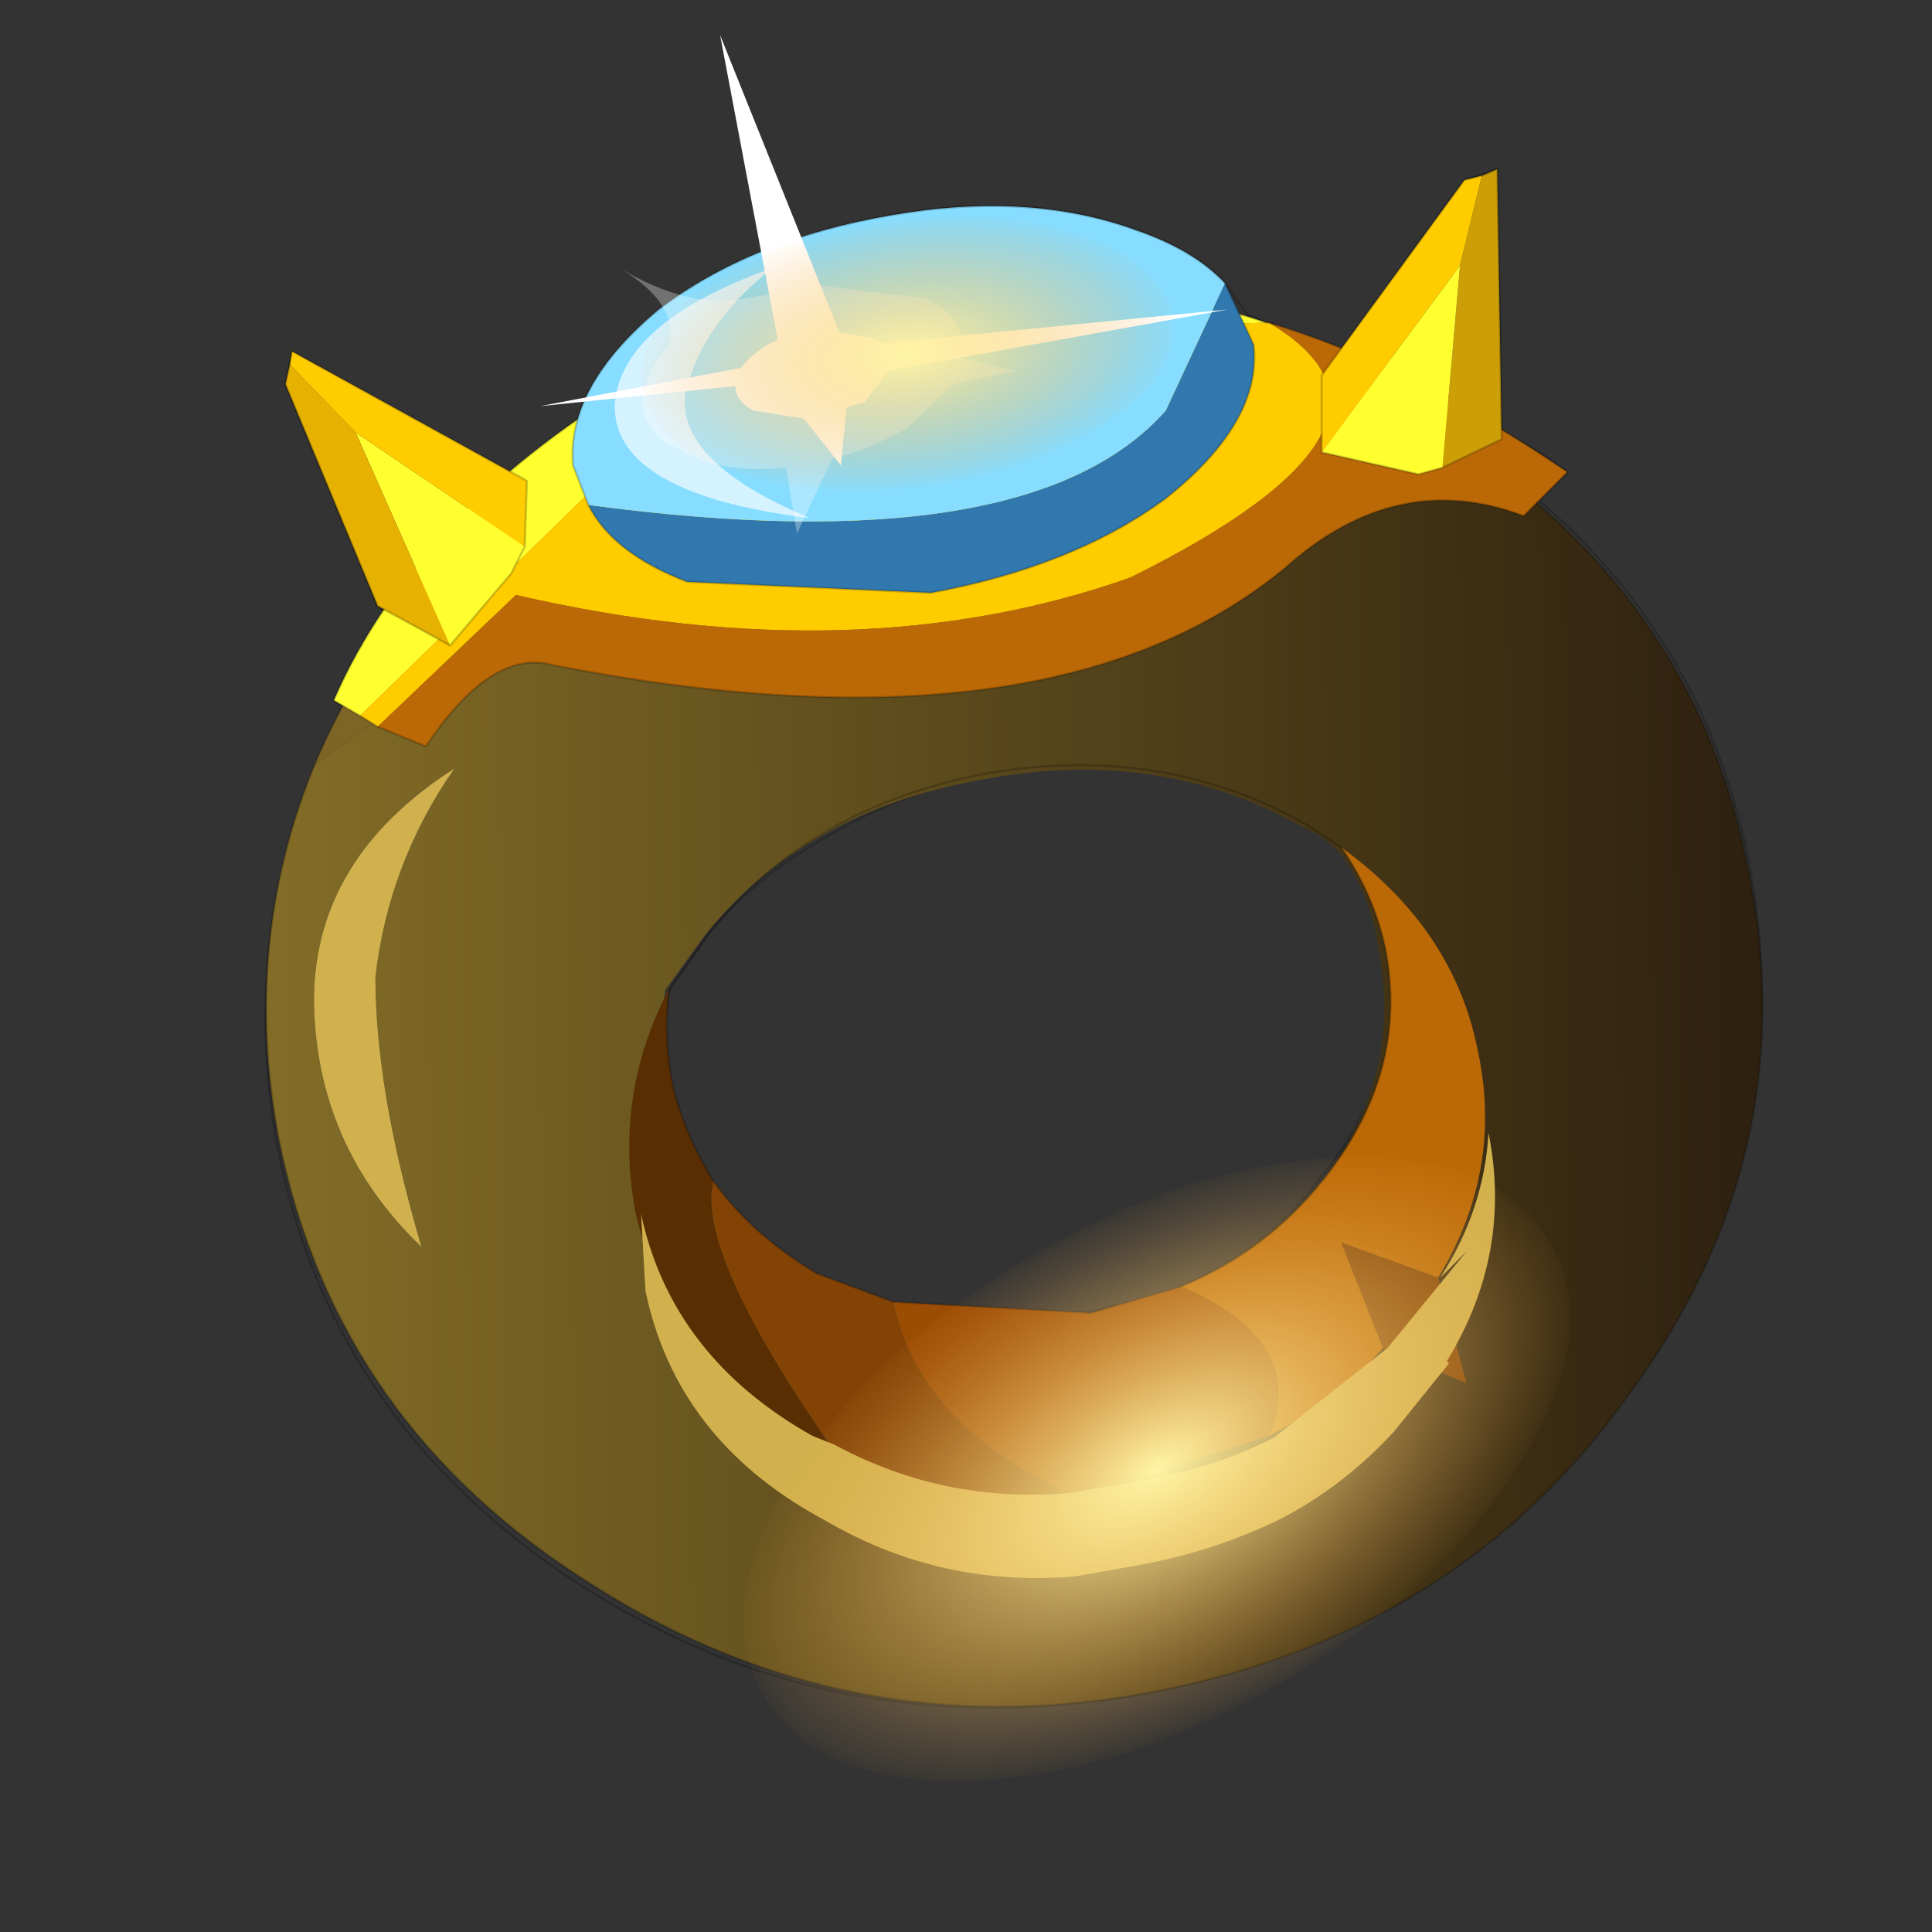 <?xml version="1.0" encoding="UTF-8" standalone="no"?>
<svg xmlns:xlink="http://www.w3.org/1999/xlink" height="440.0px" width="440.0px" xmlns="http://www.w3.org/2000/svg">
  <rect width="100%" height="100%" fill="#333333" stroke="none"/>
  <g transform="matrix(10.0, 0.0, 0.0, 10.0, 0.0, 0.0)">
    <use height="44.0" transform="matrix(1.0, 0.0, 0.0, 1.0, 0.0, 0.0)" width="44.0" xlink:href="#shape0"/>
    <use height="65.0" transform="matrix(0.186, -0.024, 0.012, 0.093, 14.231, 5.803)" width="65.0" xlink:href="#sprite0"/>
    <use height="65.0" transform="matrix(0.276, -0.158, 0.085, 0.151, 14.613, 33.685)" width="65.0" xlink:href="#sprite0"/>
  </g>
  <defs>
    <g id="shape0" transform="matrix(1.0, 0.0, 0.0, 1.0, 0.0, 0.0)">
      <path d="M44.0 44.0 L0.0 44.0 0.0 0.0 44.0 0.0 44.0 44.0" fill="#43adca" fill-opacity="0.0" fill-rule="evenodd" stroke="none"/>
      <path d="M34.2 9.8 Q34.95 10.2 35.7 10.75 L35.05 11.4 Q38.9 14.7 39.85 19.75 41.05 26.3 36.95 31.8 33.0 37.3 25.95 38.6 19.05 39.8 13.3 36.15 7.5 32.45 6.3 26.0 5.5 21.5 7.2 17.45 L7.85 16.1 7.6 15.95 8.75 13.9 8.6 13.8 6.5 8.75 6.65 8.0 11.6 10.8 13.15 9.6 Q13.5 8.3 15.0 7.1 17.1 5.5 20.3 4.9 23.5 4.35 25.9 5.25 27.2 5.7 27.9 6.45 L28.4 7.15 28.85 7.35 28.9 7.35 30.55 7.95 33.35 4.1 34.1 3.85 34.2 9.8 34.2 10.0 33.7 10.25 34.55 10.95 34.9 11.25 35.05 11.4 M33.7 10.25 L33.0 9.75 32.95 9.7 32.05 9.15 31.3 8.7 30.35 8.25 29.85 8.1 28.5 7.6 27.45 7.35 24.75 7.0 20.5 7.2 20.2 7.25 Q17.8 7.65 15.7 8.7 L14.05 9.6 Q13.5 9.85 13.05 10.2 L12.0 11.0 11.1 11.9 9.7 13.45 9.25 14.0 9.2 14.15 7.85 16.1 M28.4 7.15 L28.4 7.35 28.5 7.6 M31.1 11.0 L27.7 13.5 23.3 14.95 Q18.95 15.7 13.25 14.25 12.25 14.05 11.9 13.7 11.2 13.1 12.25 12.1 L13.25 11.25 Q13.75 10.85 14.5 10.45 L15.7 9.7 15.9 9.65 Q22.25 7.35 26.3 8.35 L26.95 8.55 Q27.95 8.9 28.1 9.5 L28.15 9.75 27.3 10.8 26.95 10.95 Q18.3 14.3 18.75 11.95 L19.0 11.2 M30.35 8.25 L30.55 7.95 M29.75 18.75 L30.6 19.3 Q31.3 20.4 31.55 21.6 32.05 24.45 30.05 26.85 28.8 28.55 26.75 29.35 L26.35 29.5 24.7 29.9 20.2 29.7 18.55 29.0 Q17.05 28.1 16.15 26.9 15.6 26.0 15.3 24.85 L15.25 24.6 Q15.05 23.5 15.25 22.55 L16.15 21.25 Q17.25 19.95 18.75 19.1 20.45 18.05 22.55 17.65 26.55 16.95 29.75 18.75 M11.6 10.8 L12.0 10.95 12.0 11.0 M13.05 10.2 L13.15 9.6 M9.2 14.15 L8.75 13.9" fill="none" stroke="#000000" stroke-linecap="round" stroke-linejoin="round" stroke-opacity="0.2" stroke-width="0.05"/>
      <path d="M34.4 10.95 L34.75 11.25 34.25 11.0 34.4 10.95" fill="#444444" fill-rule="evenodd" stroke="none"/>
      <path d="M7.15 17.45 Q7.9 15.65 9.15 14.0 13.05 8.5 20.0 7.25 L20.3 7.2 24.55 6.95 Q28.5 7.2 31.9 9.15 L32.75 9.65 34.4 10.95 34.25 11.0 Q32.6 10.5 30.95 11.0 L27.6 13.5 23.2 14.9 Q18.85 15.65 13.15 14.2 10.05 15.15 7.15 17.45 M18.85 11.2 Q17.1 14.65 26.8 10.95 28.1 10.25 27.9 9.5 27.7 8.65 26.1 8.35 22.05 7.3 15.7 9.6 8.9 13.35 13.15 14.2 8.9 13.35 15.7 9.6 22.05 7.3 26.1 8.35 27.7 8.65 27.9 9.5 28.1 10.25 26.8 10.95 17.1 14.65 18.85 11.2" fill="#7d6525" fill-rule="evenodd" stroke="none"/>
      <path d="M34.75 11.25 Q38.8 14.6 39.8 19.75 41.15 26.25 37.1 31.75 33.2 37.25 26.15 38.55 19.3 39.8 13.5 36.1 7.65 32.45 6.35 25.95 5.5 21.5 7.15 17.45 10.05 15.15 13.15 14.2 18.85 15.65 23.2 14.9 L27.6 13.5 30.95 11.0 Q32.6 10.5 34.25 11.0 L34.75 11.25 M29.6 18.8 Q26.35 17.0 22.4 17.75 18.35 18.45 16.05 21.3 L15.15 22.55 Q15.0 23.55 15.2 24.65 15.75 27.5 18.5 29.05 21.35 30.6 24.75 29.95 L26.9 29.3 Q28.75 28.5 30.1 26.9 31.95 24.55 31.4 21.65 31.25 20.4 30.5 19.4 30.15 19.05 29.6 18.8 M10.35 17.5 Q7.15 19.55 7.15 22.8 7.2 26.1 9.6 28.4 8.55 24.85 8.55 22.25 8.85 19.65 10.35 17.5" fill="url(#gradient0)" fill-rule="evenodd" stroke="none"/>
      <path d="M10.35 17.5 Q8.85 19.65 8.55 22.25 8.55 24.85 9.6 28.4 7.2 26.1 7.15 22.8 7.15 19.55 10.35 17.5" fill="#d1b14d" fill-rule="evenodd" stroke="none"/>
      <path d="M7.15 17.45 Q7.9 15.65 9.15 14.0 13.05 8.5 20.0 7.25 L20.3 7.2 24.55 6.95 Q28.5 7.2 31.9 9.15 L32.75 9.65 34.4 10.95 34.75 11.25 Q38.8 14.6 39.8 19.75 41.15 26.25 37.1 31.75 33.2 37.25 26.15 38.55 19.3 39.8 13.5 36.1 7.65 32.45 6.35 25.95 5.5 21.5 7.15 17.45 M13.15 14.2 Q8.9 13.35 15.7 9.6 22.05 7.3 26.1 8.35 27.7 8.65 27.9 9.5 28.1 10.25 26.8 10.95 17.1 14.65 18.85 11.2 M30.95 11.0 L27.6 13.5 23.2 14.9 Q18.85 15.65 13.15 14.2" fill="none" stroke="#000000" stroke-linecap="round" stroke-linejoin="round" stroke-opacity="0.2" stroke-width="0.05"/>
      <path d="M26.9 29.3 Q28.85 28.5 30.15 26.85 32.1 24.4 31.55 21.6 31.3 20.4 30.55 19.3 33.1 21.15 33.65 23.9 34.25 26.65 32.75 29.1 L30.55 28.3 31.5 30.7 Q30.35 31.95 28.9 32.7 29.8 30.55 26.9 29.3" fill="#bb6906" fill-rule="evenodd" stroke="none"/>
      <path d="M15.25 22.5 Q15.1 23.5 15.3 24.6 L15.35 24.85 Q15.65 25.95 16.25 26.9 15.85 28.5 18.9 32.9 L18.4 32.65 Q15.15 30.85 14.45 27.5 14.0 24.85 15.25 22.5" fill="#592e03" fill-rule="evenodd" stroke="none"/>
      <path d="M16.25 26.9 Q17.1 28.1 18.6 29.0 L20.35 29.65 Q20.9 32.4 24.3 34.0 21.4 34.25 18.9 32.9 15.85 28.5 16.25 26.9 M31.5 30.7 L30.55 28.3 32.75 29.1 33.4 31.5 31.5 30.7" fill="#824305" fill-rule="evenodd" stroke="none"/>
      <path d="M20.35 29.65 L24.85 29.9 26.9 29.3 Q29.8 30.55 28.9 32.7 L25.7 33.75 24.3 34.0 Q20.9 32.4 20.35 29.65" fill="#9c4d04" fill-rule="evenodd" stroke="none"/>
      <path d="M26.9 29.3 Q28.85 28.5 30.15 26.85 32.1 24.4 31.55 21.6 31.3 20.4 30.55 19.3 L29.7 18.75 Q26.5 16.95 22.55 17.6 18.45 18.35 16.15 21.25 L15.25 22.5 Q15.1 23.5 15.3 24.6 L15.35 24.85 Q15.65 25.95 16.25 26.9 17.1 28.1 18.6 29.0 L20.35 29.65 24.85 29.9 26.9 29.3 Z" fill="none" stroke="#000000" stroke-linecap="round" stroke-linejoin="round" stroke-opacity="0.2" stroke-width="0.05"/>
      <path d="M14.6 27.65 Q15.3 30.9 18.5 32.7 L19.0 32.9 Q21.5 34.25 24.35 34.0 L25.8 33.75 Q27.5 33.5 29.0 32.75 L31.6 30.7 33.4 28.5 32.8 29.1 Q33.8 27.55 33.9 25.8 34.45 28.55 32.95 31.0 L33.0 31.05 31.75 32.6 Q30.6 33.85 29.15 34.6 27.6 35.35 25.9 35.65 L24.5 35.9 Q21.6 36.15 19.1 34.8 L18.65 34.55 Q15.4 32.75 14.7 29.4 L14.6 27.65" fill="#d1b14d" fill-rule="evenodd" stroke="none"/>
      <path d="M8.2 16.3 L7.6 15.95 Q9.5 11.6 14.8 8.5 17.8 7.05 23.4 6.65 26.05 6.4 28.85 7.35 21.7 7.45 13.85 10.8 L8.2 16.3" fill="#ffff2f" fill-rule="evenodd" stroke="none"/>
      <path d="M8.2 16.3 L13.85 10.8 Q21.7 7.45 28.85 7.35 L28.9 7.35 Q32.8 9.65 25.75 13.15 19.55 15.35 11.75 13.55 L8.6 16.55 8.2 16.3" fill="#ffcc00" fill-rule="evenodd" stroke="none"/>
      <path d="M28.9 7.35 Q32.1 8.3 35.7 10.75 L34.7 11.75 Q31.8 10.65 29.25 12.95 23.9 17.35 12.6 15.15 11.2 14.75 9.7 17.0 L8.6 16.55 11.75 13.55 Q19.55 15.35 25.75 13.15 32.8 9.65 28.9 7.35" fill="#bb6906" fill-rule="evenodd" stroke="none"/>
      <path d="M28.85 7.35 Q26.05 6.4 23.4 6.65 17.8 7.05 14.8 8.5 9.5 11.6 7.6 15.95 L8.2 16.3 M28.85 7.35 L28.9 7.35 Q32.1 8.3 35.7 10.75 L34.7 11.75 Q31.8 10.65 29.25 12.95 23.9 17.35 12.6 15.15 11.2 14.75 9.7 17.0 L8.6 16.55 8.2 16.3" fill="none" stroke="#000000" stroke-linecap="round" stroke-linejoin="round" stroke-opacity="0.2" stroke-width="0.05"/>
      <path d="M8.1 9.85 L11.95 12.45 11.65 13.05 10.25 14.7 8.1 9.85" fill="#ffff2f" fill-rule="evenodd" stroke="none"/>
      <path d="M6.6 8.3 L8.1 9.85 10.25 14.7 8.6 13.8 6.5 8.75 6.6 8.3" fill="#e6b100" fill-rule="evenodd" stroke="none"/>
      <path d="M8.1 9.85 L6.6 8.3 6.65 8.0 12.0 10.95 11.95 12.45 8.1 9.85" fill="#ffcc00" fill-rule="evenodd" stroke="none"/>
      <path d="M11.95 12.45 L12.0 10.95 6.65 8.0 6.6 8.3 6.5 8.75 8.6 13.8 10.25 14.7 M11.95 12.45 L11.65 13.05 10.25 14.7" fill="none" stroke="#000000" stroke-linecap="round" stroke-linejoin="round" stroke-opacity="0.2" stroke-width="0.05"/>
      <path d="M33.75 4.0 L33.25 6.05 30.1 10.3 30.1 8.55 33.35 4.1 33.75 4.0" fill="#ffcc00" fill-rule="evenodd" stroke="none"/>
      <path d="M33.75 4.0 L34.1 3.85 34.2 10.0 32.85 10.65 33.25 6.05 33.75 4.0" fill="#cd9f07" fill-rule="evenodd" stroke="none"/>
      <path d="M33.25 6.05 L32.85 10.65 32.3 10.8 30.1 10.3 33.25 6.05" fill="#ffff2f" fill-rule="evenodd" stroke="none"/>
      <path d="M32.85 10.65 L34.2 10.0 34.1 3.85 33.75 4.0 M32.85 10.65 L32.3 10.8 30.1 10.3 30.1 8.55 33.35 4.1 33.75 4.0" fill="none" stroke="#000000" stroke-linecap="round" stroke-linejoin="round" stroke-opacity="0.2" stroke-width="0.05"/>
      <path d="M13.4 11.5 Q23.45 12.85 26.55 9.35 L27.9 6.45 28.55 7.85 Q28.75 9.6 26.55 11.35 24.45 12.9 21.2 13.5 L15.65 13.25 Q13.95 12.6 13.4 11.5" fill="#3078ad" fill-rule="evenodd" stroke="none"/>
      <path d="M27.9 6.45 L26.55 9.35 Q23.45 12.85 13.4 11.5 L13.05 10.6 Q12.9 8.8 15.0 7.05 17.1 5.45 20.3 4.9 23.45 4.35 25.9 5.25 27.2 5.7 27.9 6.45" fill="#87ddff" fill-rule="evenodd" stroke="none"/>
      <path d="M27.9 6.45 Q27.2 5.7 25.9 5.25 23.45 4.35 20.3 4.9 17.1 5.45 15.0 7.05 12.9 8.8 13.05 10.6 L13.4 11.5 Q13.95 12.6 15.65 13.25 L21.2 13.5 Q24.45 12.9 26.55 11.35 28.75 9.6 28.55 7.85 L27.9 6.45 Z" fill="none" stroke="#000000" stroke-linecap="round" stroke-linejoin="round" stroke-opacity="0.2" stroke-width="0.05"/>
      <path d="M18.45 11.8 Q14.0 11.25 14.0 9.25 14.1 7.35 17.6 6.1 15.95 7.4 15.6 9.0 15.45 10.55 18.45 11.8" fill="#d5f2ff" fill-rule="evenodd" stroke="none"/>
      <path d="M19.9 7.7 Q20.4 7.9 20.35 8.3 L19.7 9.15 18.4 9.55 17.15 9.35 Q16.7 9.1 16.75 8.7 16.8 8.3 17.4 7.9 18.0 7.55 18.7 7.5 L19.9 7.7" fill="#ffffff" fill-rule="evenodd" stroke="none"/>
      <path d="M19.9 7.7 L18.7 7.5 Q18.0 7.55 17.4 7.9 16.8 8.3 16.75 8.7 16.7 9.1 17.15 9.35 L18.4 9.55 19.7 9.15 20.35 8.3 Q20.4 7.9 19.9 7.7 M21.9 8.15 L23.1 8.45 21.7 8.75 20.65 9.75 Q19.9 10.2 18.95 10.45 L18.15 12.15 17.9 10.65 Q16.4 10.8 15.5 10.25 14.5 9.8 14.65 8.95 14.8 8.35 15.25 7.85 15.45 6.9 14.1 6.1 15.7 7.05 16.95 6.8 L18.65 6.5 21.1 6.8 Q22.0 7.25 21.95 8.1 L21.9 8.15" fill="#ffffff" fill-opacity="0.302" fill-rule="evenodd" stroke="none"/>
      <path d="M19.35 8.6 L19.15 10.6 17.65 8.7 12.3 9.25 17.8 8.2 16.4 0.8 19.25 7.9 27.95 7.05 19.35 8.6" fill="#ffffff" fill-rule="evenodd" stroke="none"/>
    </g>
    <linearGradient gradientTransform="matrix(0.021, 1.0E-4, 2.0E-4, 0.017, 23.1, 24.85)" gradientUnits="userSpaceOnUse" id="gradient0" spreadMethod="pad" x1="-819.2" x2="819.2">
      <stop offset="0.0" stop-color="#836d27"/>
      <stop offset="1.0" stop-color="#2d200f"/>
    </linearGradient>
    <g id="sprite0" transform="matrix(1.0, 0.0, 0.0, 1.0, 32.5, 32.5)">
      <use height="65.0" transform="matrix(1.0, 0.0, 0.0, 1.0, -32.5, -32.5)" width="65.0" xlink:href="#shape1"/>
    </g>
    <g id="shape1" transform="matrix(1.0, 0.0, 0.0, 1.0, 32.5, 32.5)">
      <path d="M22.95 -23.0 Q32.5 -13.45 32.5 0.0 32.5 13.45 22.95 22.95 13.45 32.5 0.0 32.5 -13.45 32.5 -23.0 22.95 -32.5 13.45 -32.5 0.0 -32.5 -13.45 -23.0 -23.0 -13.45 -32.5 0.0 -32.5 13.45 -32.5 22.95 -23.0" fill="url(#gradient1)" fill-rule="evenodd" stroke="none"/>
    </g>
    <radialGradient cx="0" cy="0" gradientTransform="matrix(0.041, 0.0, 0.0, 0.041, 0.0, 0.0)" gradientUnits="userSpaceOnUse" id="gradient1" r="819.2" spreadMethod="pad">
      <stop offset="0.0" stop-color="#fff5a5"/>
      <stop offset="1.0" stop-color="#f5ad4e" stop-opacity="0.0"/>
    </radialGradient>
  </defs>
</svg>
